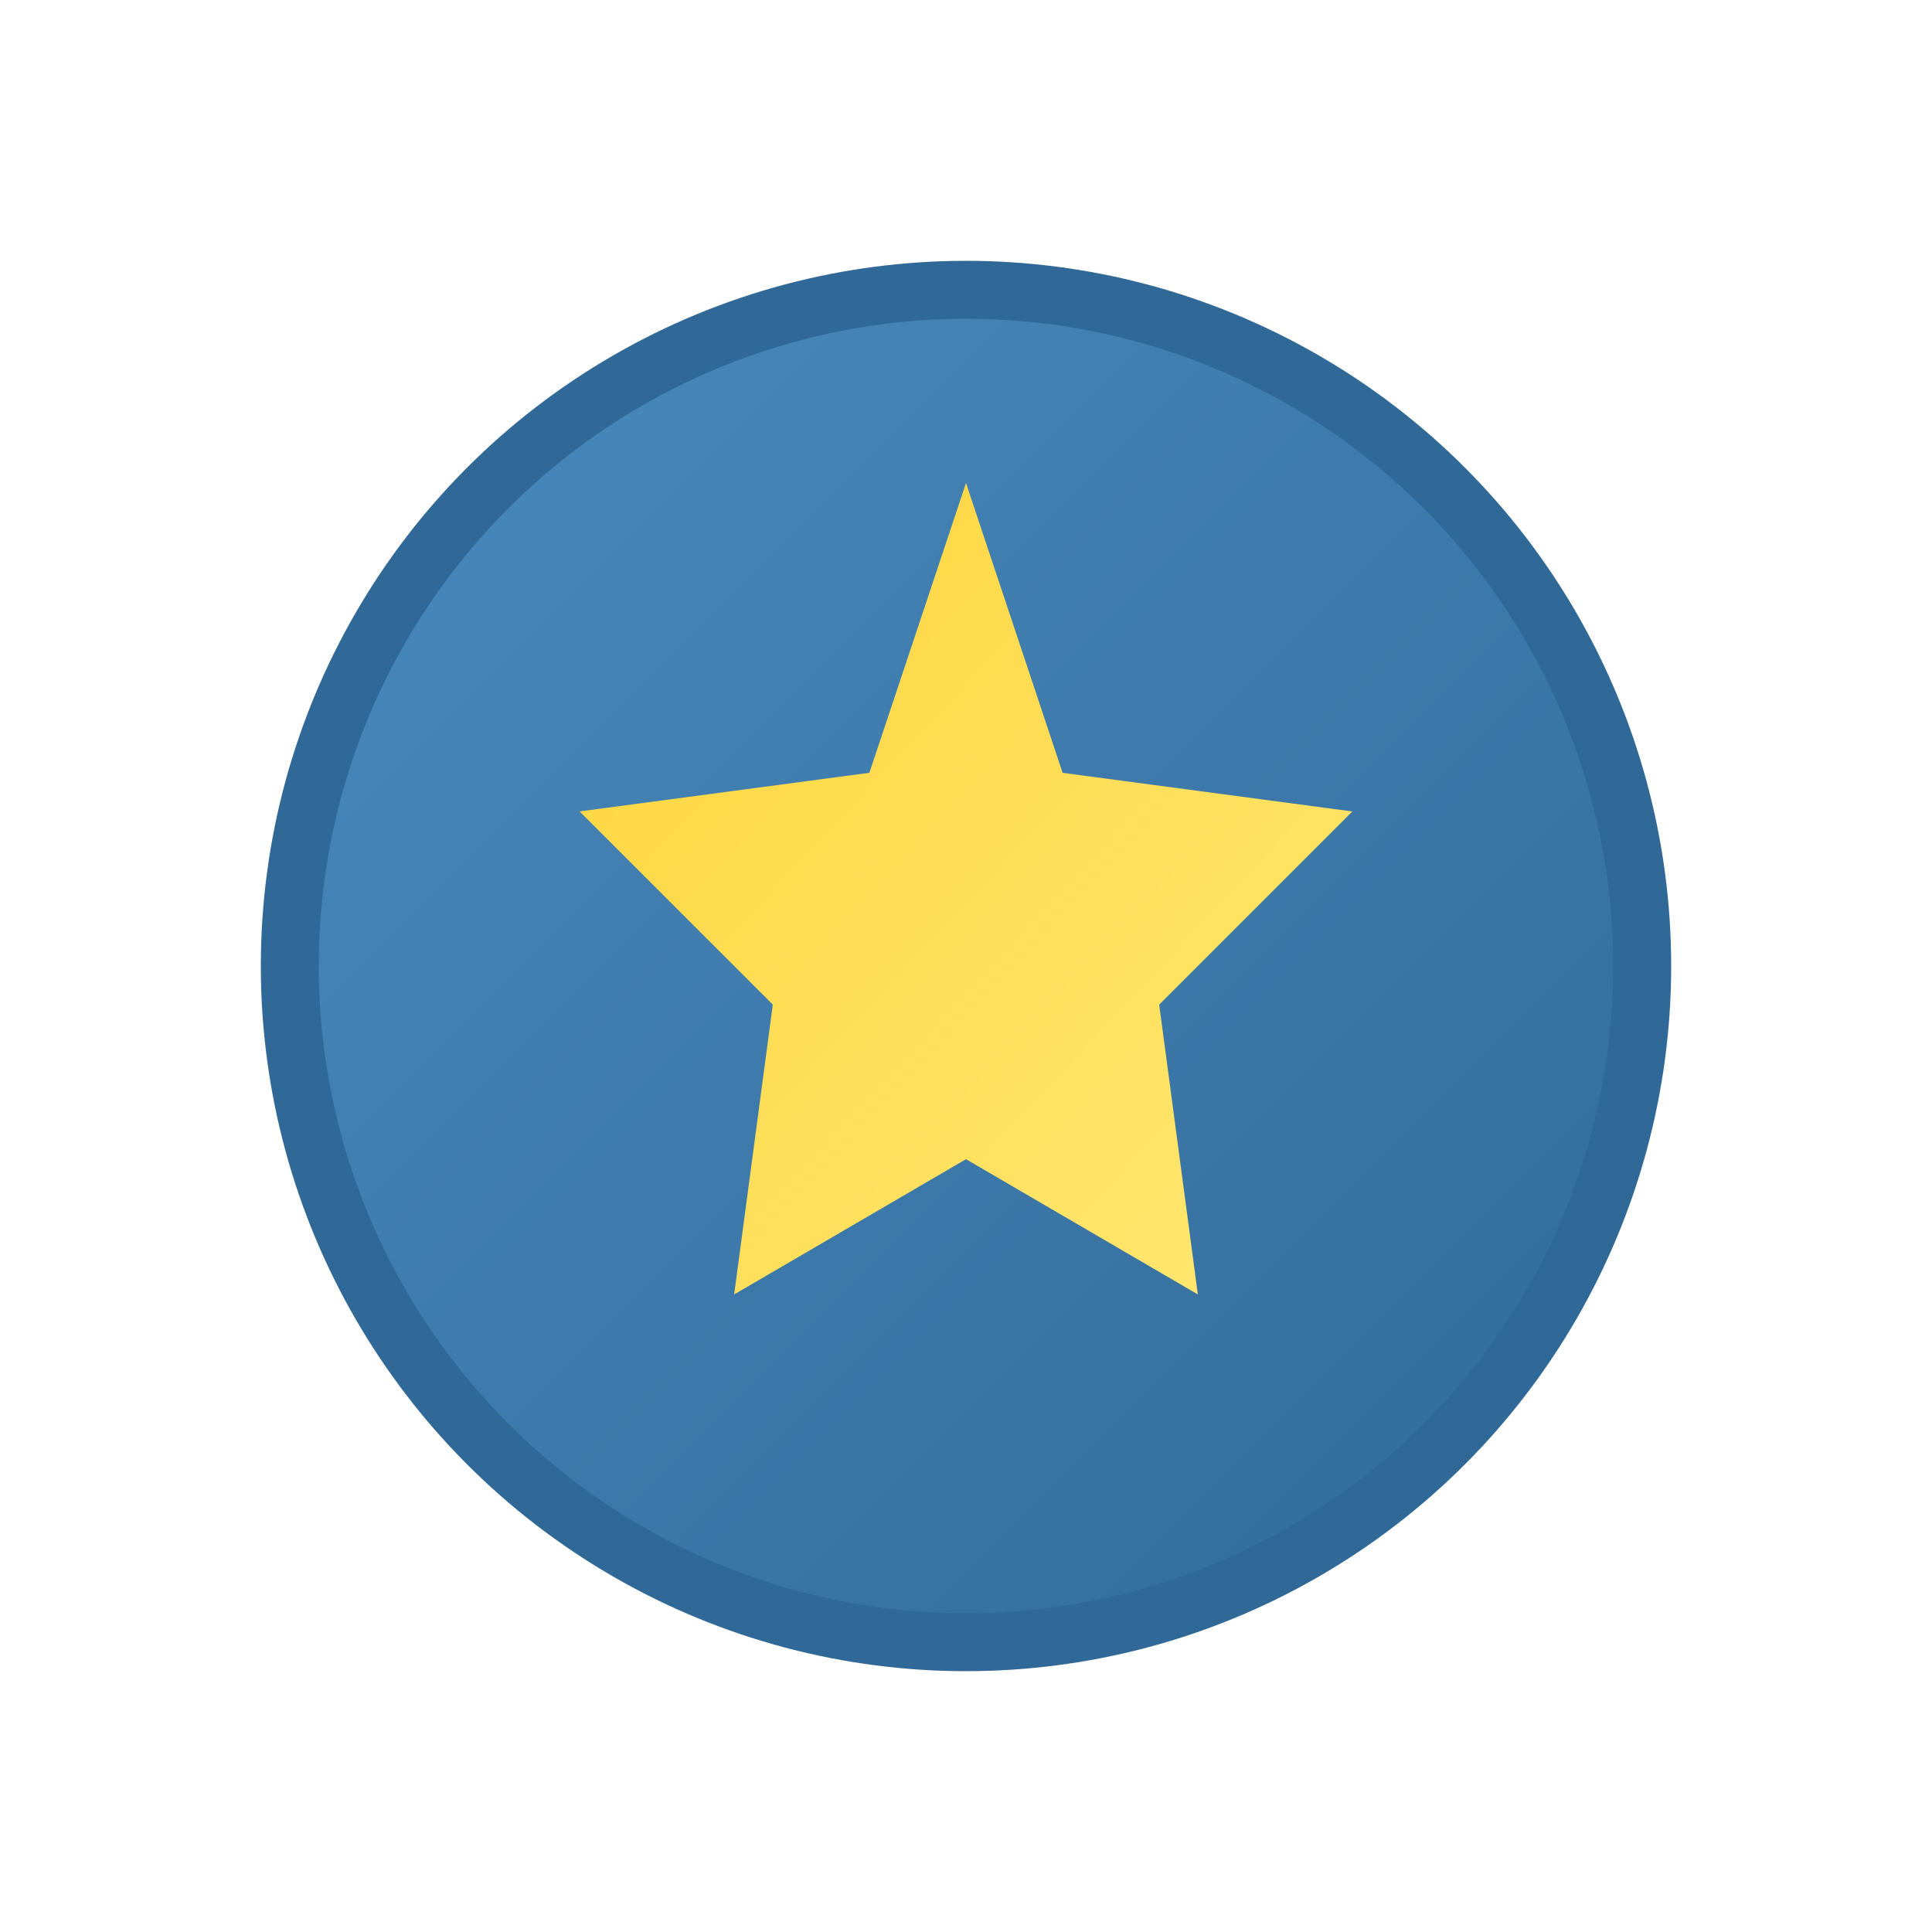 <svg width="24" height="24" viewBox="0 0 100 100" xmlns="http://www.w3.org/2000/svg">
  <defs>
    <linearGradient id="newGrad" x1="0%" y1="0%" x2="100%" y2="100%">
      <stop offset="0%" style="stop-color:#4b8bbe; stop-opacity:1" />
      <stop offset="100%" style="stop-color:#306998; stop-opacity:1" />
    </linearGradient>
    <linearGradient id="starGrad" x1="0%" y1="0%" x2="100%" y2="100%">
      <stop offset="0%" style="stop-color:#ffd43b; stop-opacity:1" />
      <stop offset="100%" style="stop-color:#ffe873; stop-opacity:1" />
    </linearGradient>
  </defs>
  <circle cx="50" cy="50" r="35" fill="url(#newGrad)" stroke="#306998" stroke-width="3"/>
  <polygon points="50,25 55,40 70,42 60,52 62,67 50,60 38,67 40,52 30,42 45,40" fill="url(#starGrad)"/>
</svg>
